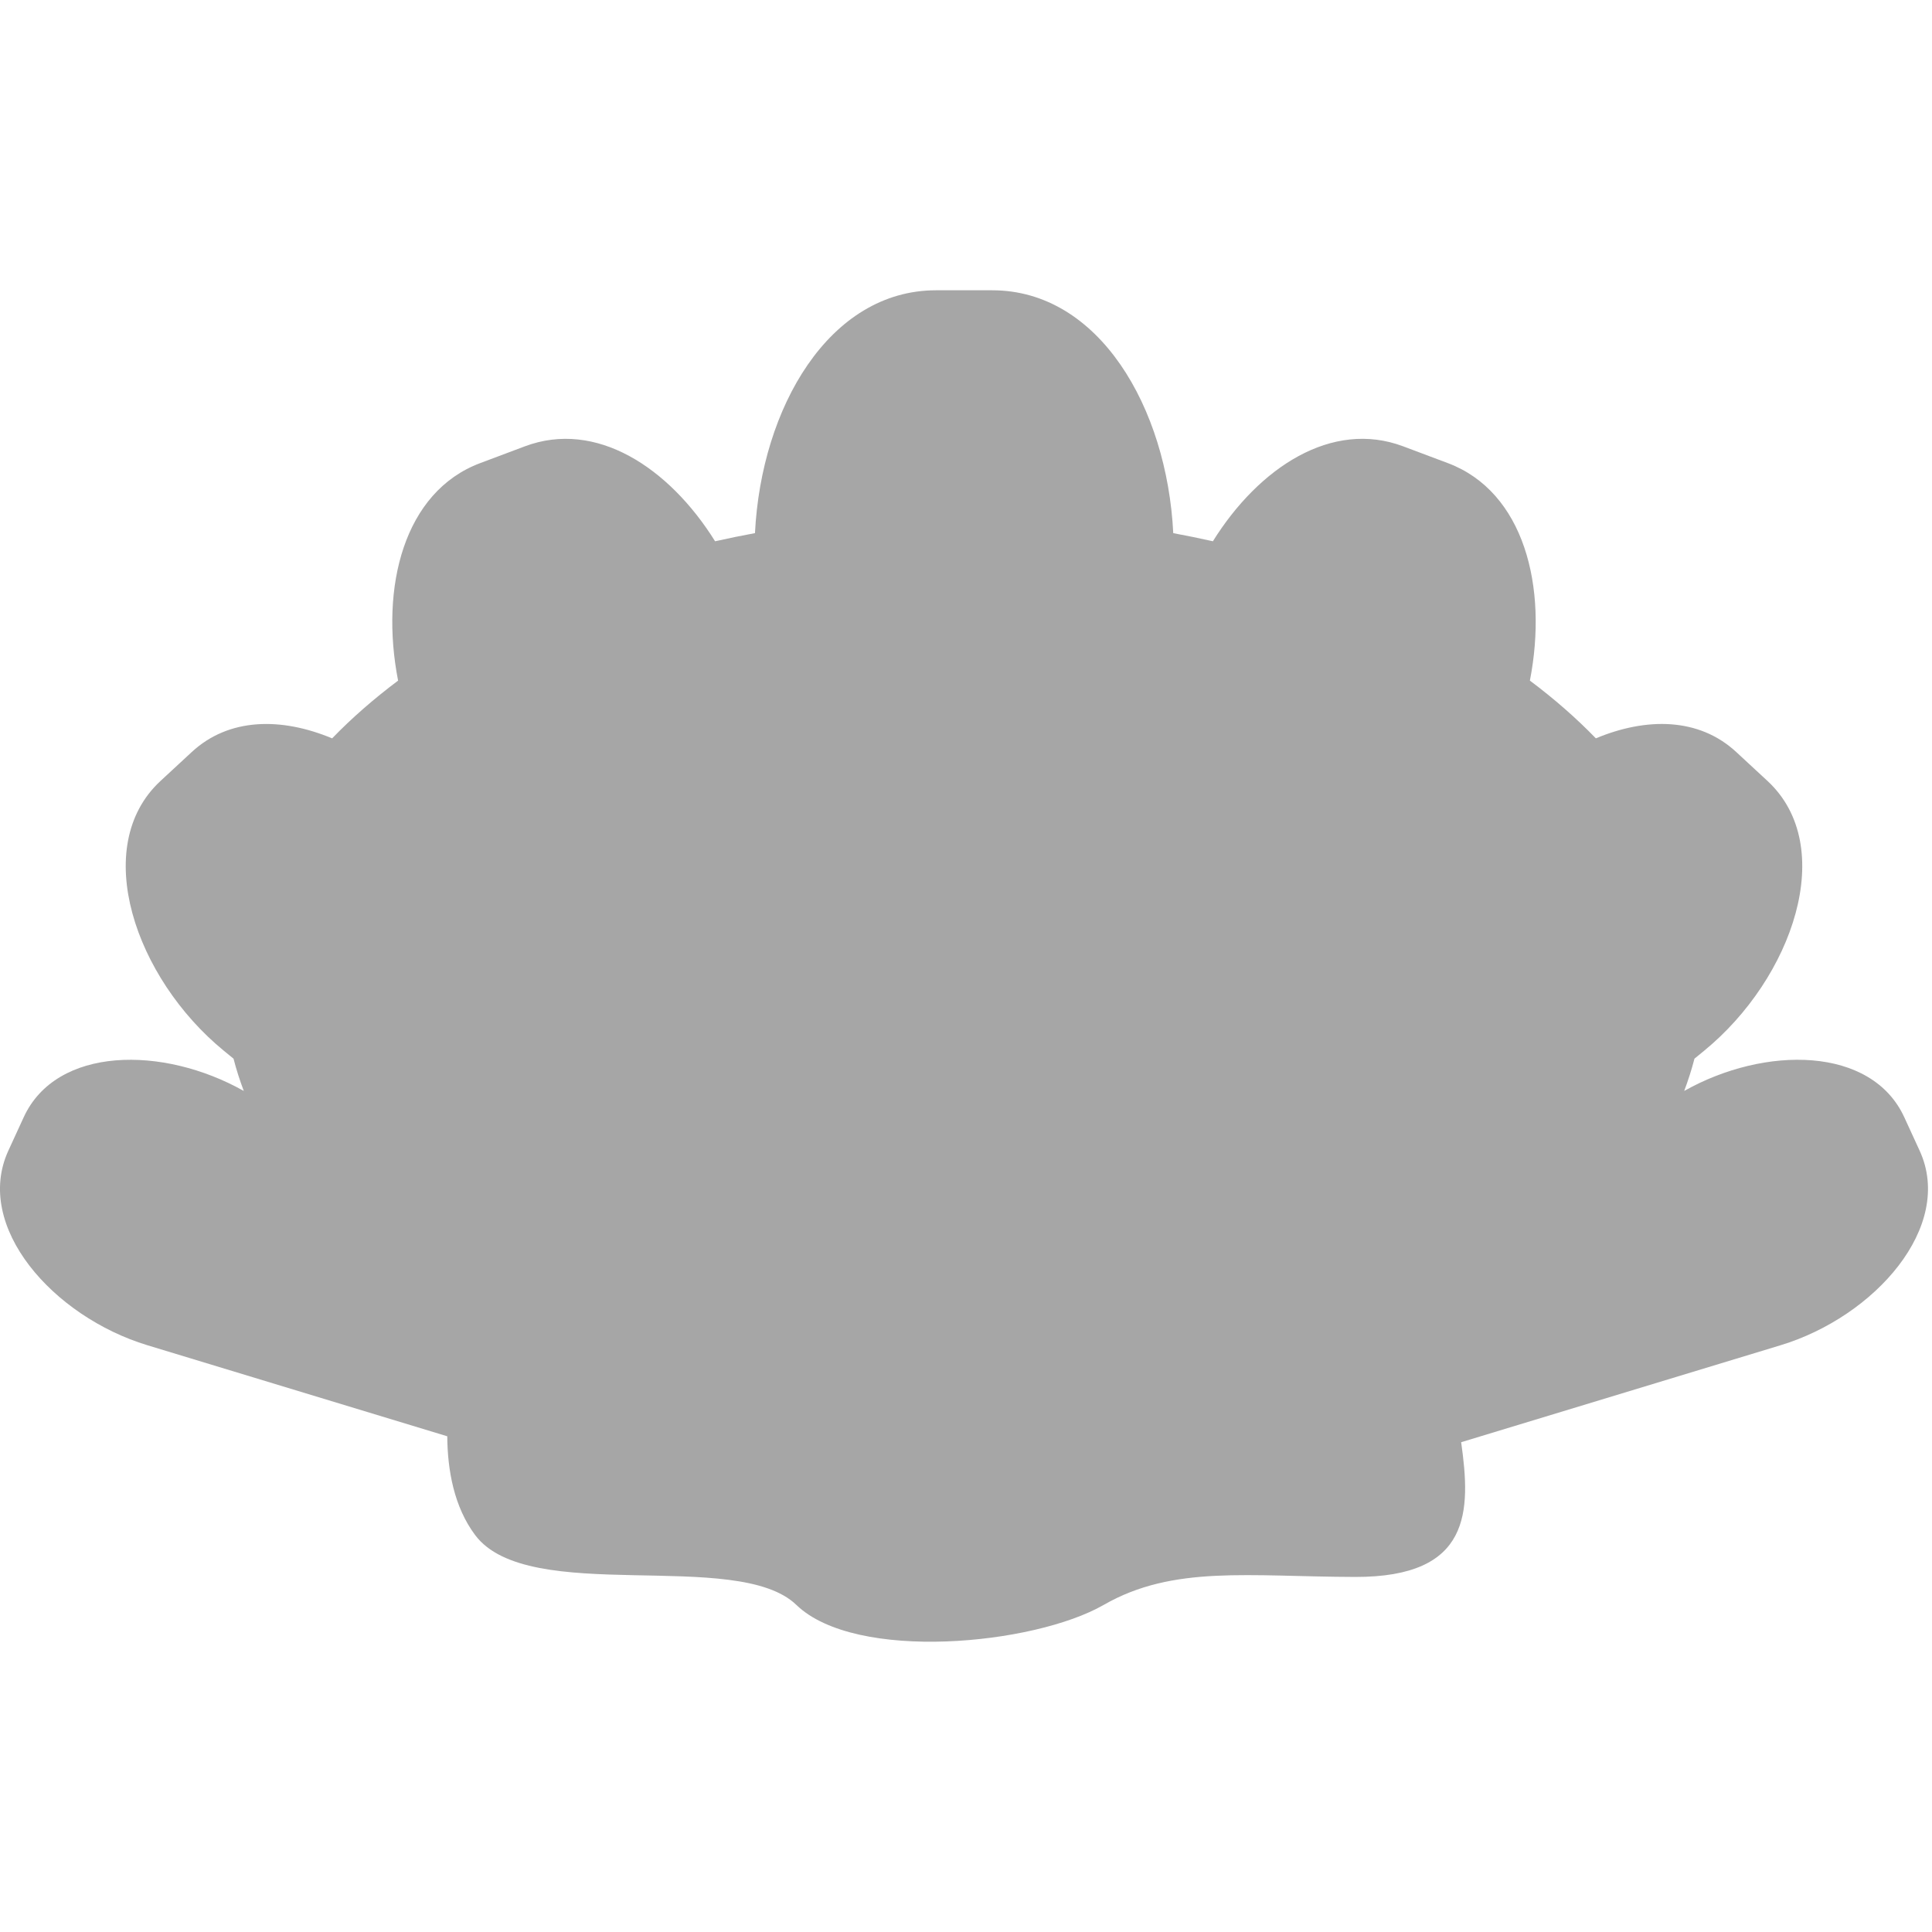 <?xml version="1.0" encoding="utf-8"?>
<!-- Generator: Adobe Illustrator 17.0.0, SVG Export Plug-In . SVG Version: 6.00 Build 0)  -->
<!DOCTYPE svg PUBLIC "-//W3C//DTD SVG 1.1//EN" "http://www.w3.org/Graphics/SVG/1.1/DTD/svg11.dtd">
<svg version="1.1" id="Layer_1" xmlns="http://www.w3.org/2000/svg" xmlns:xlink="http://www.w3.org/1999/xlink" x="0px" y="0px"
	 width="276px" height="276px" viewBox="0 0 276 276" enable-background="new 0 0 276 276" xml:space="preserve">
<path fill="#A6A6A6" d="M254.376,192.174l-45.639,13.856c1.389,9.836,1.489,19.287-15.148,19.247
	c-15.188-0.037-25.958-1.725-35.92,3.996c-9.961,5.721-35.421,8.195-43.902,0s-38.289,0.203-45.897-9.989
	c-3.014-4.038-3.938-9.26-3.974-14.102l-42.845-13.008c-13.464-4.088-24.837-16.956-19.858-27.792l2.194-4.775
	c4.667-10.156,19.893-10.262,31.44-3.757c-0.569-1.519-1.065-3.055-1.466-4.612l-1.381-1.129
	c-12.65-10.354-19.178-29.168-9.048-38.547l4.463-4.132c5.324-4.93,12.816-4.971,20.053-1.952c2.809-2.905,5.969-5.658,9.423-8.248
	c-2.611-13.376,0.837-26.982,11.718-31.069l6.395-2.402c10.14-3.808,20.567,2.973,27.172,13.565
	c1.875-0.423,3.776-0.808,5.698-1.165c0.895-17.923,10.603-34.691,25.864-34.691h8.032c15.263,0,24.969,16.772,25.859,34.696
	c1.909,0.355,3.799,0.738,5.662,1.158c6.605-10.593,17.033-17.373,27.172-13.565l6.396,2.402
	c10.881,4.086,14.329,17.692,11.718,31.069c3.455,2.59,6.614,5.343,9.423,8.248c7.236-3.02,14.729-2.978,20.053,1.952l4.462,4.132
	c10.13,9.379,3.603,28.193-9.047,38.547l-1.381,1.129c-0.401,1.557-0.897,3.093-1.466,4.612c11.547-6.505,26.773-6.398,31.439,3.757
	l2.194,4.775C279.214,175.218,267.84,188.086,254.376,192.174z"/>
</svg>
